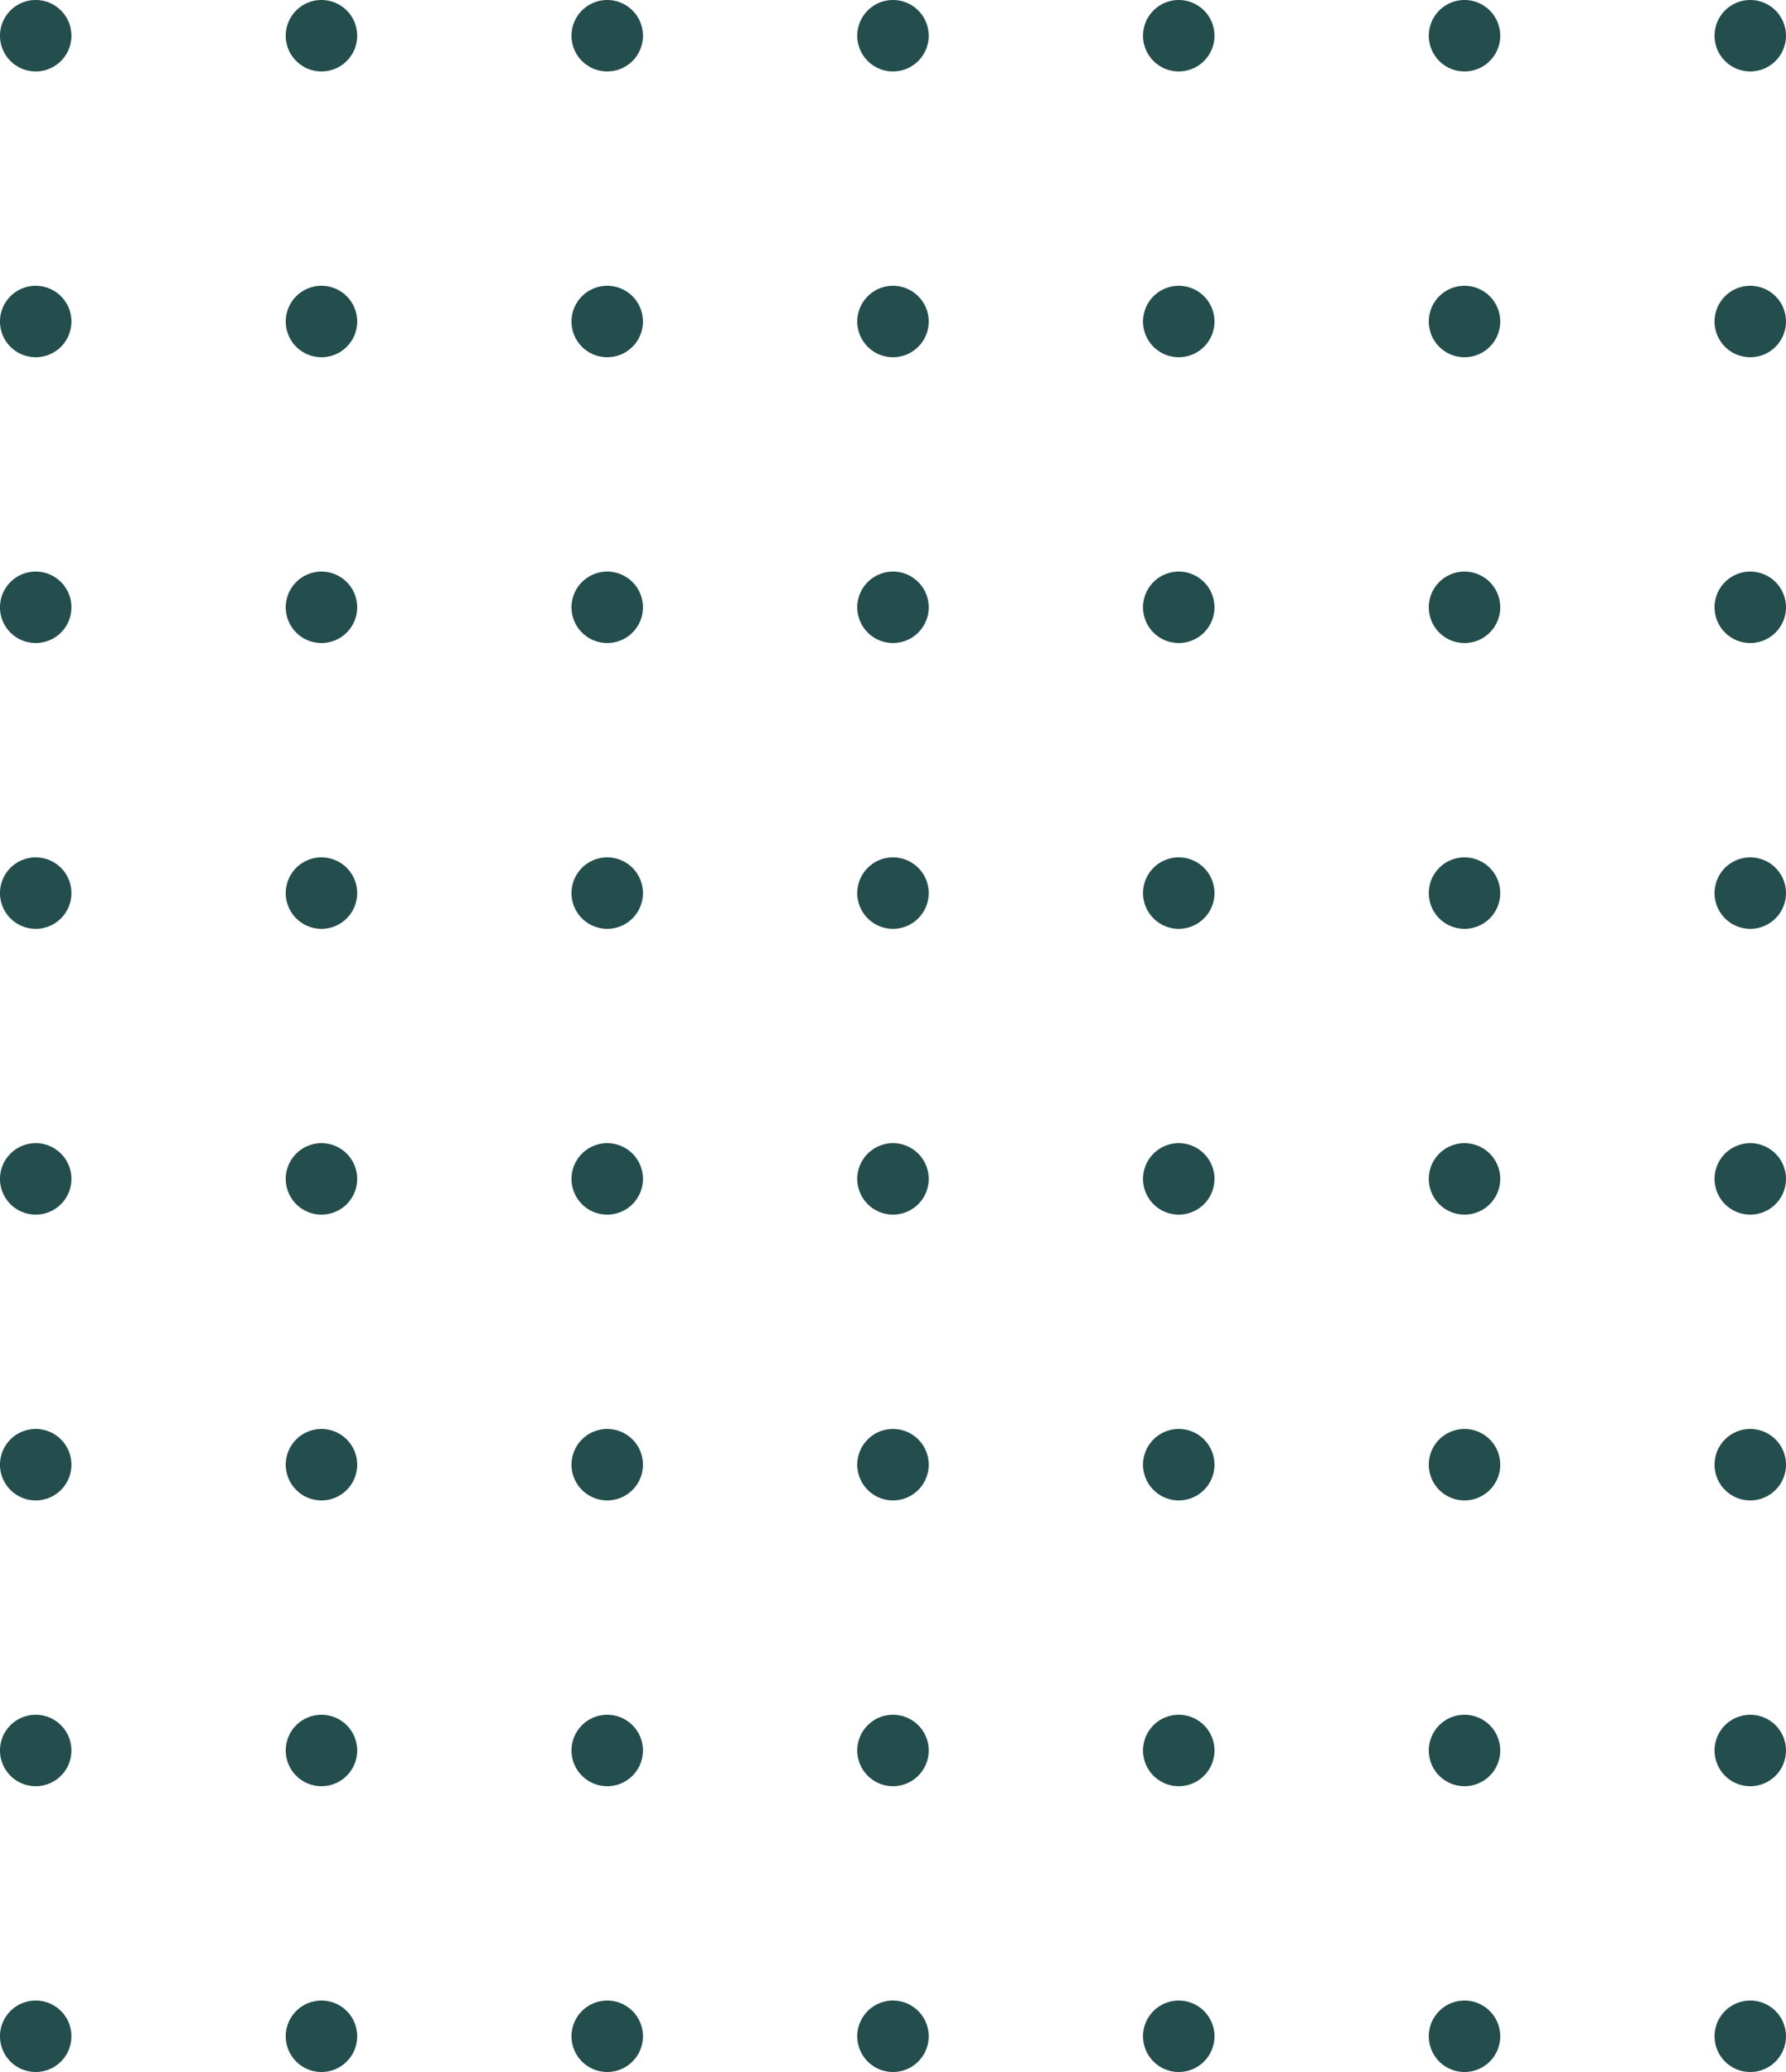 <svg xmlns="http://www.w3.org/2000/svg" width="100" height="116" viewBox="0 0 100 116">
  <g id="DOTS" transform="translate(-137 -139)">
    <path id="Vector" d="M2,0A2,2,0,1,0,3.414.586,2,2,0,0,0,2,0Z" transform="translate(137 139)" fill="#244d4d"/>
    <path id="Vector-2" data-name="Vector" d="M2,0A2,2,0,1,0,3.414.586,2,2,0,0,0,2,0Z" transform="translate(137 155)" fill="#244d4d"/>
    <path id="Vector-3" data-name="Vector" d="M2,0A2,2,0,1,0,3.414.586,2,2,0,0,0,2,0Z" transform="translate(137 171)" fill="#244d4d"/>
    <path id="Vector-4" data-name="Vector" d="M2,0A2,2,0,1,0,3.414.586,2,2,0,0,0,2,0Z" transform="translate(137 187)" fill="#244d4d"/>
    <path id="Vector-5" data-name="Vector" d="M2,0A2,2,0,1,0,3.414.586,2,2,0,0,0,2,0Z" transform="translate(137 203)" fill="#244d4d"/>
    <path id="Vector-6" data-name="Vector" d="M2,0A2,2,0,1,0,3.414.586,2,2,0,0,0,2,0Z" transform="translate(137 219)" fill="#244d4d"/>
    <path id="Vector-7" data-name="Vector" d="M2,0A2,2,0,1,0,3.414.586,2,2,0,0,0,2,0Z" transform="translate(137 235)" fill="#244d4d"/>
    <path id="Vector-8" data-name="Vector" d="M2,0A2,2,0,1,0,3.414.586,2,2,0,0,0,2,0Z" transform="translate(137 251)" fill="#244d4d"/>
    <path id="Vector-9" data-name="Vector" d="M2,0A2,2,0,1,0,3.414.586,2,2,0,0,0,2,0Z" transform="translate(153 139)" fill="#244d4d"/>
    <path id="Vector-10" data-name="Vector" d="M2,0A2,2,0,1,0,3.414.586,2,2,0,0,0,2,0Z" transform="translate(153 155)" fill="#244d4d"/>
    <path id="Vector-11" data-name="Vector" d="M2,0A2,2,0,1,0,3.414.586,2,2,0,0,0,2,0Z" transform="translate(153 171)" fill="#244d4d"/>
    <path id="Vector-12" data-name="Vector" d="M2,0A2,2,0,1,0,3.414.586,2,2,0,0,0,2,0Z" transform="translate(153 187)" fill="#244d4d"/>
    <path id="Vector-13" data-name="Vector" d="M2,0A2,2,0,1,0,3.414.586,2,2,0,0,0,2,0Z" transform="translate(153 203)" fill="#244d4d"/>
    <path id="Vector-14" data-name="Vector" d="M2,0A2,2,0,1,0,3.414.586,2,2,0,0,0,2,0Z" transform="translate(153 219)" fill="#244d4d"/>
    <path id="Vector-15" data-name="Vector" d="M2,0A2,2,0,1,0,3.414.586,2,2,0,0,0,2,0Z" transform="translate(153 235)" fill="#244d4d"/>
    <path id="Vector-16" data-name="Vector" d="M2,0A2,2,0,1,0,3.414.586,2,2,0,0,0,2,0Z" transform="translate(153 251)" fill="#244d4d"/>
    <path id="Vector-17" data-name="Vector" d="M2,0A2,2,0,1,0,3.414.586,2,2,0,0,0,2,0Z" transform="translate(169 139)" fill="#244d4d"/>
    <path id="Vector-18" data-name="Vector" d="M2,0A2,2,0,1,0,3.414.586,2,2,0,0,0,2,0Z" transform="translate(169 155)" fill="#244d4d"/>
    <path id="Vector-19" data-name="Vector" d="M2,0A2,2,0,1,0,3.414.586,2,2,0,0,0,2,0Z" transform="translate(169 171)" fill="#244d4d"/>
    <path id="Vector-20" data-name="Vector" d="M2,0A2,2,0,1,0,3.414.586,2,2,0,0,0,2,0Z" transform="translate(169 187)" fill="#244d4d"/>
    <path id="Vector-21" data-name="Vector" d="M2,0A2,2,0,1,0,3.414.586,2,2,0,0,0,2,0Z" transform="translate(169 203)" fill="#244d4d"/>
    <path id="Vector-22" data-name="Vector" d="M2,0A2,2,0,1,0,3.414.586,2,2,0,0,0,2,0Z" transform="translate(169 219)" fill="#244d4d"/>
    <path id="Vector-23" data-name="Vector" d="M2,0A2,2,0,1,0,3.414.586,2,2,0,0,0,2,0Z" transform="translate(169 235)" fill="#244d4d"/>
    <path id="Vector-24" data-name="Vector" d="M2,0A2,2,0,1,0,3.414.586,2,2,0,0,0,2,0Z" transform="translate(169 251)" fill="#244d4d"/>
    <path id="Vector-25" data-name="Vector" d="M2,0A2,2,0,1,0,3.414.586,2,2,0,0,0,2,0Z" transform="translate(185 139)" fill="#244d4d"/>
    <path id="Vector-26" data-name="Vector" d="M2,0A2,2,0,1,0,3.414.586,2,2,0,0,0,2,0Z" transform="translate(185 155)" fill="#244d4d"/>
    <path id="Vector-27" data-name="Vector" d="M2,0A2,2,0,1,0,3.414.586,2,2,0,0,0,2,0Z" transform="translate(185 171)" fill="#244d4d"/>
    <path id="Vector-28" data-name="Vector" d="M2,0A2,2,0,1,0,3.414.586,2,2,0,0,0,2,0Z" transform="translate(185 187)" fill="#244d4d"/>
    <path id="Vector-29" data-name="Vector" d="M2,0A2,2,0,1,0,3.414.586,2,2,0,0,0,2,0Z" transform="translate(185 203)" fill="#244d4d"/>
    <path id="Vector-30" data-name="Vector" d="M2,0A2,2,0,1,0,3.414.586,2,2,0,0,0,2,0Z" transform="translate(185 219)" fill="#244d4d"/>
    <path id="Vector-31" data-name="Vector" d="M2,0A2,2,0,1,0,3.414.586,2,2,0,0,0,2,0Z" transform="translate(185 235)" fill="#244d4d"/>
    <path id="Vector-32" data-name="Vector" d="M2,0A2,2,0,1,0,3.414.586,2,2,0,0,0,2,0Z" transform="translate(185 251)" fill="#244d4d"/>
    <path id="Vector-33" data-name="Vector" d="M2,0A2,2,0,1,0,3.414.586,2,2,0,0,0,2,0Z" transform="translate(201 139)" fill="#244d4d"/>
    <path id="Vector-34" data-name="Vector" d="M2,0A2,2,0,1,0,3.414.586,2,2,0,0,0,2,0Z" transform="translate(201 155)" fill="#244d4d"/>
    <path id="Vector-35" data-name="Vector" d="M2,0A2,2,0,1,0,3.414.586,2,2,0,0,0,2,0Z" transform="translate(201 171)" fill="#244d4d"/>
    <path id="Vector-36" data-name="Vector" d="M2,0A2,2,0,1,0,3.414.586,2,2,0,0,0,2,0Z" transform="translate(201 187)" fill="#244d4d"/>
    <path id="Vector-37" data-name="Vector" d="M2,0A2,2,0,1,0,3.414.586,2,2,0,0,0,2,0Z" transform="translate(201 203)" fill="#244d4d"/>
    <path id="Vector-38" data-name="Vector" d="M2,0A2,2,0,1,0,3.414.586,2,2,0,0,0,2,0Z" transform="translate(201 219)" fill="#244d4d"/>
    <path id="Vector-39" data-name="Vector" d="M2,0A2,2,0,1,0,3.414.586,2,2,0,0,0,2,0Z" transform="translate(201 235)" fill="#244d4d"/>
    <path id="Vector-40" data-name="Vector" d="M2,0A2,2,0,1,0,3.414.586,2,2,0,0,0,2,0Z" transform="translate(201 251)" fill="#244d4d"/>
    <path id="Vector-41" data-name="Vector" d="M2,0A2,2,0,1,0,3.414.586,2,2,0,0,0,2,0Z" transform="translate(217 139)" fill="#244d4d"/>
    <path id="Vector-42" data-name="Vector" d="M2,0A2,2,0,1,0,3.414.586,2,2,0,0,0,2,0Z" transform="translate(217 155)" fill="#244d4d"/>
    <path id="Vector-43" data-name="Vector" d="M2,0A2,2,0,1,0,3.414.586,2,2,0,0,0,2,0Z" transform="translate(217 171)" fill="#244d4d"/>
    <path id="Vector-44" data-name="Vector" d="M2,0A2,2,0,1,0,3.414.586,2,2,0,0,0,2,0Z" transform="translate(217 187)" fill="#244d4d"/>
    <path id="Vector-45" data-name="Vector" d="M2,0A2,2,0,1,0,3.414.586,2,2,0,0,0,2,0Z" transform="translate(217 203)" fill="#244d4d"/>
    <path id="Vector-46" data-name="Vector" d="M2,0A2,2,0,1,0,3.414.586,2,2,0,0,0,2,0Z" transform="translate(217 219)" fill="#244d4d"/>
    <path id="Vector-47" data-name="Vector" d="M2,0A2,2,0,1,0,3.414.586,2,2,0,0,0,2,0Z" transform="translate(217 235)" fill="#244d4d"/>
    <path id="Vector-48" data-name="Vector" d="M2,0A2,2,0,1,0,3.414.586,2,2,0,0,0,2,0Z" transform="translate(217 251)" fill="#244d4d"/>
    <path id="Vector-49" data-name="Vector" d="M2,0A2,2,0,1,0,3.414.586,2,2,0,0,0,2,0Z" transform="translate(233 139)" fill="#244d4d"/>
    <path id="Vector-50" data-name="Vector" d="M2,0A2,2,0,1,0,3.414.586,2,2,0,0,0,2,0Z" transform="translate(233 155)" fill="#244d4d"/>
    <path id="Vector-51" data-name="Vector" d="M2,0A2,2,0,1,0,3.414.586,2,2,0,0,0,2,0Z" transform="translate(233 171)" fill="#244d4d"/>
    <path id="Vector-52" data-name="Vector" d="M2,0A2,2,0,1,0,3.414.586,2,2,0,0,0,2,0Z" transform="translate(233 187)" fill="#244d4d"/>
    <path id="Vector-53" data-name="Vector" d="M2,0A2,2,0,1,0,3.414.586,2,2,0,0,0,2,0Z" transform="translate(233 203)" fill="#244d4d"/>
    <path id="Vector-54" data-name="Vector" d="M2,0A2,2,0,1,0,3.414.586,2,2,0,0,0,2,0Z" transform="translate(233 219)" fill="#244d4d"/>
    <path id="Vector-55" data-name="Vector" d="M2,0A2,2,0,1,0,3.414.586,2,2,0,0,0,2,0Z" transform="translate(233 235)" fill="#244d4d"/>
    <path id="Vector-56" data-name="Vector" d="M2,0A2,2,0,1,0,3.414.586,2,2,0,0,0,2,0Z" transform="translate(233 251)" fill="#244d4d"/>
  </g>
</svg>
